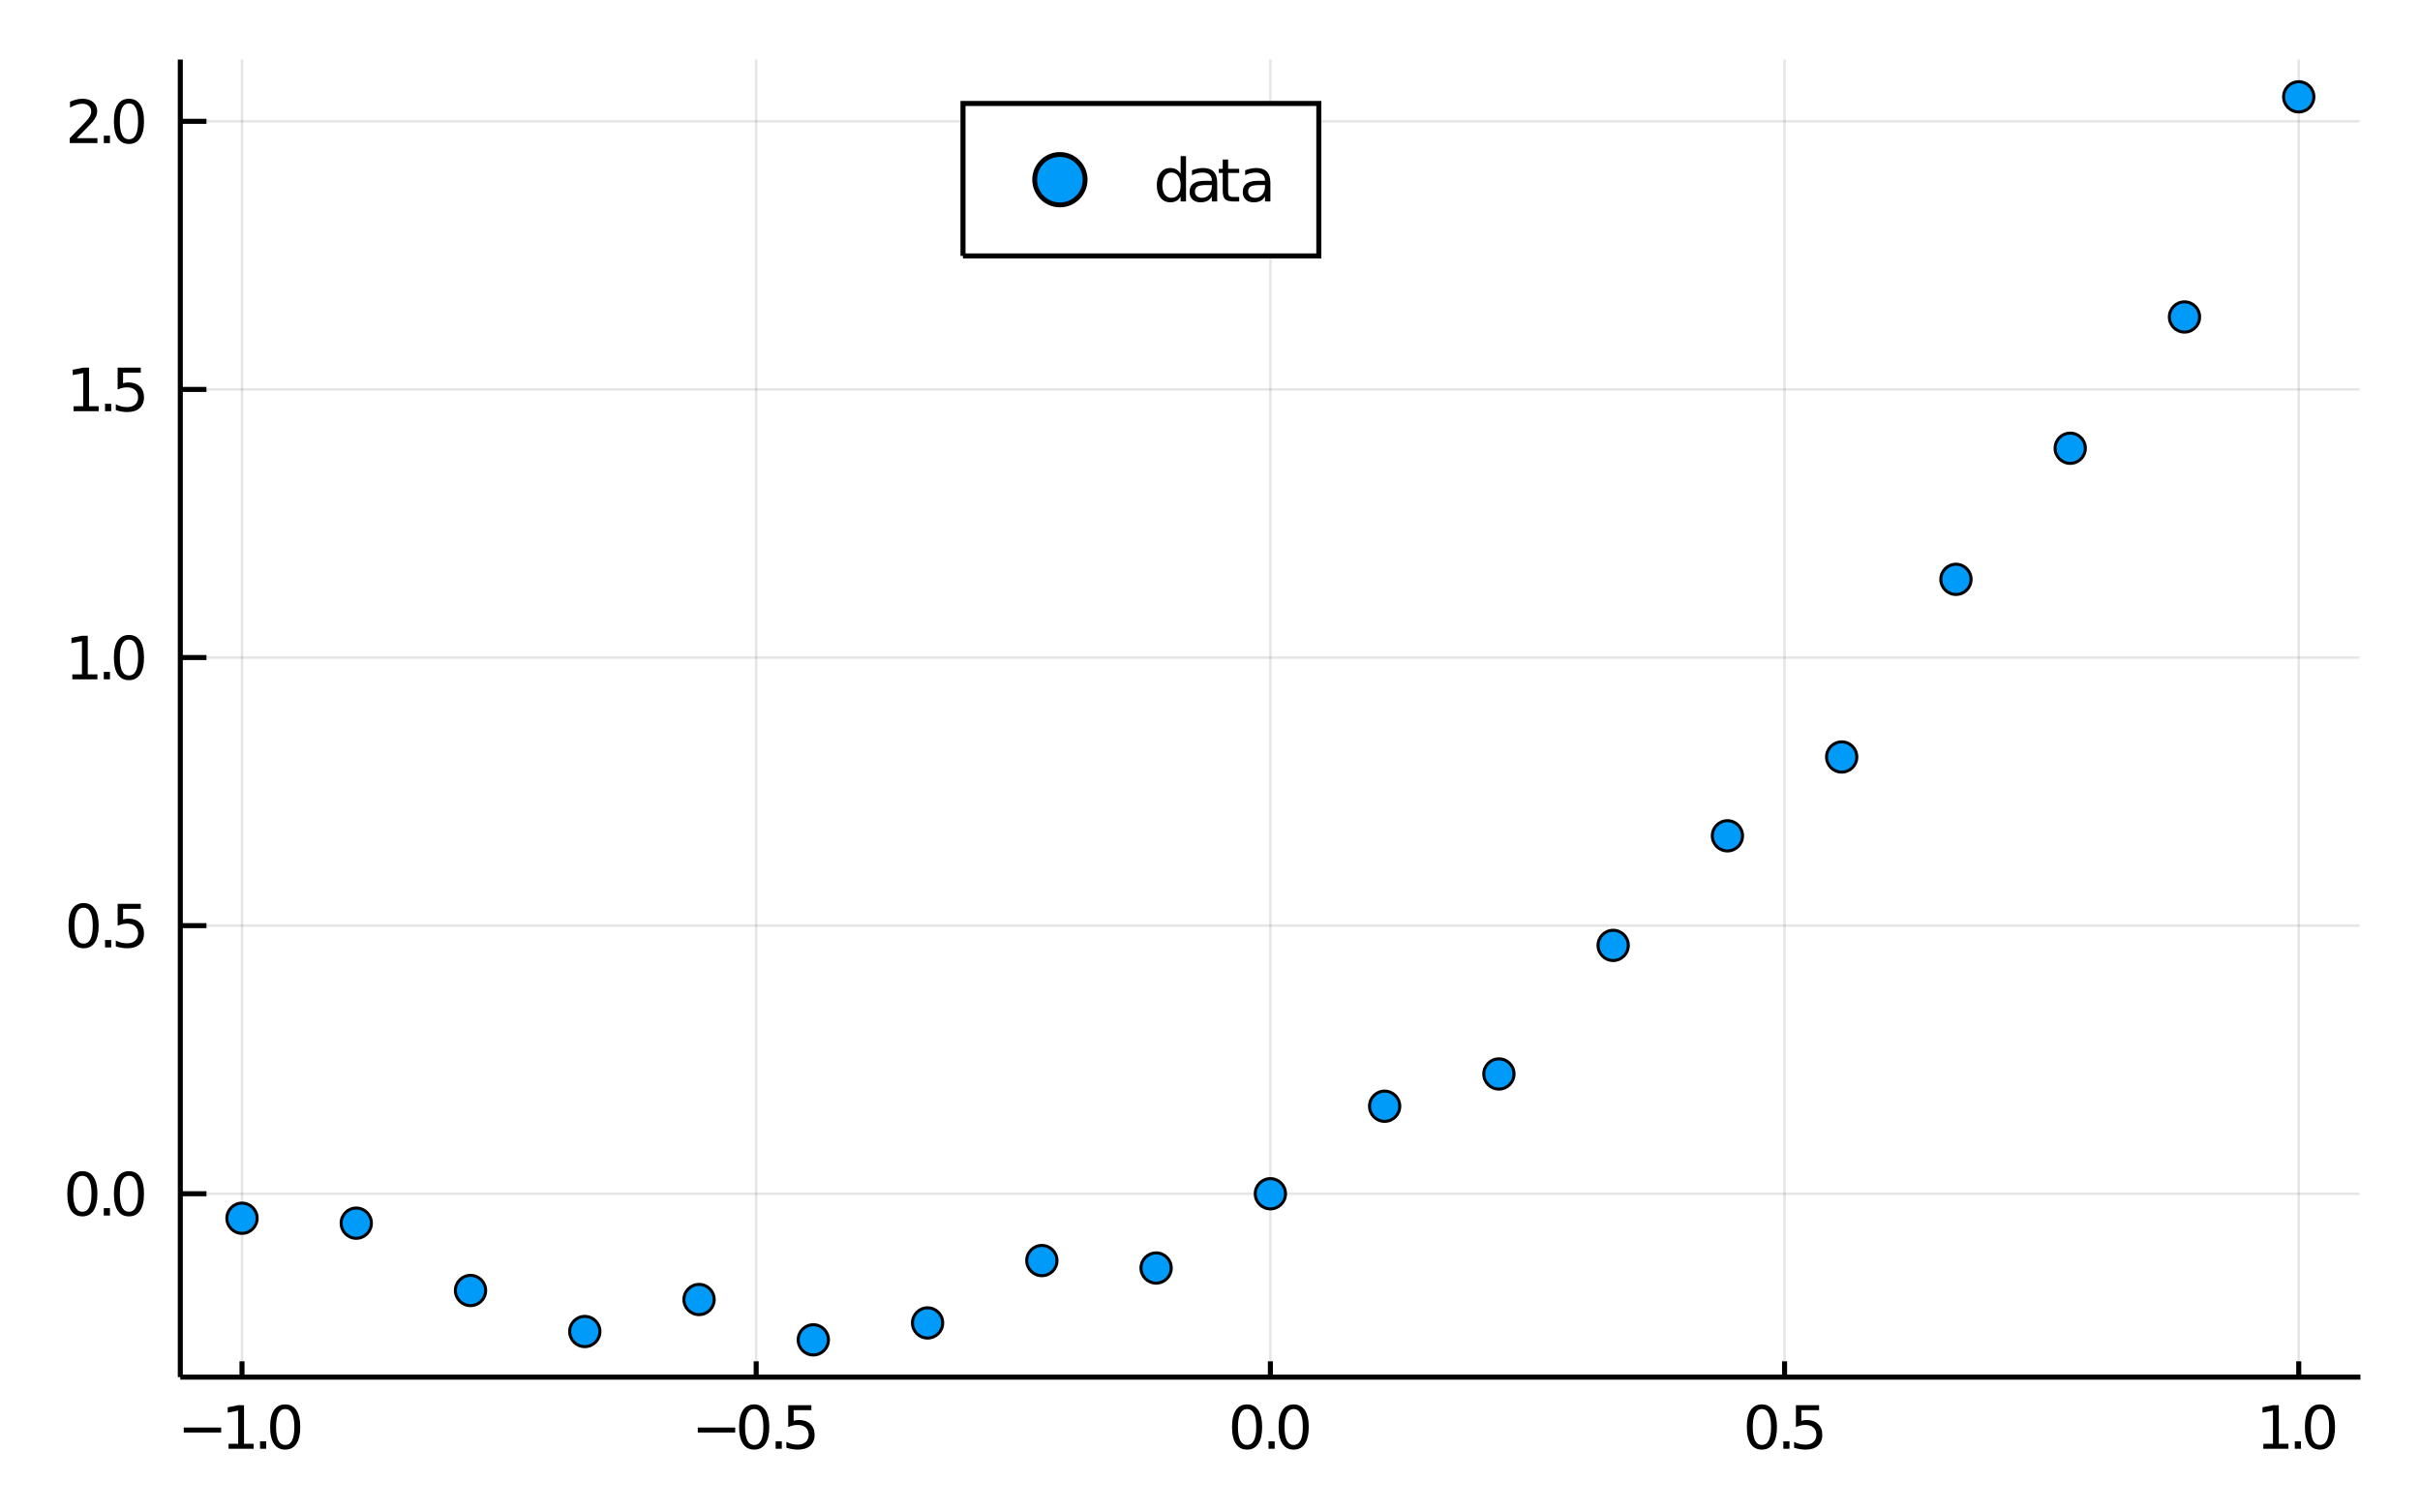 <?xml version="1.0" encoding="utf-8"?>
<svg xmlns="http://www.w3.org/2000/svg" xmlns:xlink="http://www.w3.org/1999/xlink" width="120" height="75" viewBox="0 0 480 300">
<rect x="0" y="0" width="480" height="300" fill="#333333" stroke="none"/>
<defs>
  <clipPath id="clip500">
    <rect x="0" y="0" width="480" height="300"/>
  </clipPath>
</defs>
<path clip-path="url(#clip500)" d="
M0 300 L480 300 L480 0 L0 0  Z
  " fill="#ffffff" fill-rule="evenodd" fill-opacity="1"/>
<defs>
  <clipPath id="clip501">
    <rect x="96" y="0" width="337" height="300"/>
  </clipPath>
</defs>
<path clip-path="url(#clip500)" d="
M35.762 273.152 L468.189 273.152 L468.189 11.811 L35.762 11.811  Z
  " fill="#ffffff" fill-rule="evenodd" fill-opacity="1"/>
<defs>
  <clipPath id="clip502">
    <rect x="35" y="11" width="433" height="262"/>
  </clipPath>
</defs>
<polyline clip-path="url(#clip502)" style="stroke:#000000; stroke-width:0.5; stroke-opacity:0.1; fill:none" points="
  48.001,273.152 48.001,11.811 
  "/>
<polyline clip-path="url(#clip502)" style="stroke:#000000; stroke-width:0.5; stroke-opacity:0.1; fill:none" points="
  149.988,273.152 149.988,11.811 
  "/>
<polyline clip-path="url(#clip502)" style="stroke:#000000; stroke-width:0.5; stroke-opacity:0.1; fill:none" points="
  251.976,273.152 251.976,11.811 
  "/>
<polyline clip-path="url(#clip502)" style="stroke:#000000; stroke-width:0.5; stroke-opacity:0.1; fill:none" points="
  353.963,273.152 353.963,11.811 
  "/>
<polyline clip-path="url(#clip502)" style="stroke:#000000; stroke-width:0.5; stroke-opacity:0.1; fill:none" points="
  455.95,273.152 455.95,11.811 
  "/>
<polyline clip-path="url(#clip500)" style="stroke:#000000; stroke-width:1; stroke-opacity:1; fill:none" points="
  35.762,273.152 468.189,273.152 
  "/>
<polyline clip-path="url(#clip500)" style="stroke:#000000; stroke-width:1; stroke-opacity:1; fill:none" points="
  48.001,273.152 48.001,270.016 
  "/>
<polyline clip-path="url(#clip500)" style="stroke:#000000; stroke-width:1; stroke-opacity:1; fill:none" points="
  149.988,273.152 149.988,270.016 
  "/>
<polyline clip-path="url(#clip500)" style="stroke:#000000; stroke-width:1; stroke-opacity:1; fill:none" points="
  251.976,273.152 251.976,270.016 
  "/>
<polyline clip-path="url(#clip500)" style="stroke:#000000; stroke-width:1; stroke-opacity:1; fill:none" points="
  353.963,273.152 353.963,270.016 
  "/>
<polyline clip-path="url(#clip500)" style="stroke:#000000; stroke-width:1; stroke-opacity:1; fill:none" points="
  455.95,273.152 455.95,270.016 
  "/>
<path clip-path="url(#clip500)" d="M 0 0 M36.447 283.153 L43.866 283.153 L43.866 284.137 L36.447 284.137 L36.447 283.153 Z" fill="#000000" fill-rule="evenodd" fill-opacity="1" /><path clip-path="url(#clip500)" d="M 0 0 M45.336 286.376 L47.245 286.376 L47.245 279.785 L45.168 280.201 L45.168 279.137 L47.234 278.72 L48.403 278.72 L48.403 286.376 L50.312 286.376 L50.312 287.36 L45.336 287.36 L45.336 286.376 Z" fill="#000000" fill-rule="evenodd" fill-opacity="1" /><path clip-path="url(#clip500)" d="M 0 0 M51.58 285.89 L52.801 285.89 L52.801 287.36 L51.58 287.36 L51.58 285.89 Z" fill="#000000" fill-rule="evenodd" fill-opacity="1" /><path clip-path="url(#clip500)" d="M 0 0 M56.568 279.49 Q55.666 279.49 55.208 280.381 Q54.757 281.266 54.757 283.049 Q54.757 284.825 55.208 285.716 Q55.666 286.602 56.568 286.602 Q57.477 286.602 57.928 285.716 Q58.385 284.825 58.385 283.049 Q58.385 281.266 57.928 280.381 Q57.477 279.49 56.568 279.49 M56.568 278.564 Q58.021 278.564 58.785 279.715 Q59.554 280.861 59.554 283.049 Q59.554 285.23 58.785 286.382 Q58.021 287.528 56.568 287.528 Q55.116 287.528 54.346 286.382 Q53.582 285.23 53.582 283.049 Q53.582 280.861 54.346 279.715 Q55.116 278.564 56.568 278.564 Z" fill="#000000" fill-rule="evenodd" fill-opacity="1" /><path clip-path="url(#clip500)" d="M 0 0 M138.405 283.153 L145.824 283.153 L145.824 284.137 L138.405 284.137 L138.405 283.153 Z" fill="#000000" fill-rule="evenodd" fill-opacity="1" /><path clip-path="url(#clip500)" d="M 0 0 M149.592 279.49 Q148.689 279.49 148.232 280.381 Q147.78 281.266 147.78 283.049 Q147.78 284.825 148.232 285.716 Q148.689 286.602 149.592 286.602 Q150.5 286.602 150.952 285.716 Q151.409 284.825 151.409 283.049 Q151.409 281.266 150.952 280.381 Q150.5 279.49 149.592 279.49 M149.592 278.564 Q151.044 278.564 151.808 279.715 Q152.578 280.861 152.578 283.049 Q152.578 285.23 151.808 286.382 Q151.044 287.528 149.592 287.528 Q148.139 287.528 147.369 286.382 Q146.606 285.23 146.606 283.049 Q146.606 280.861 147.369 279.715 Q148.139 278.564 149.592 278.564 Z" fill="#000000" fill-rule="evenodd" fill-opacity="1" /><path clip-path="url(#clip500)" d="M 0 0 M153.845 285.89 L155.066 285.89 L155.066 287.36 L153.845 287.36 L153.845 285.89 Z" fill="#000000" fill-rule="evenodd" fill-opacity="1" /><path clip-path="url(#clip500)" d="M 0 0 M156.345 278.72 L160.934 278.72 L160.934 279.704 L157.416 279.704 L157.416 281.822 Q157.67 281.735 157.925 281.694 Q158.18 281.648 158.434 281.648 Q159.881 281.648 160.726 282.441 Q161.571 283.234 161.571 284.588 Q161.571 285.983 160.703 286.758 Q159.835 287.528 158.255 287.528 Q157.711 287.528 157.144 287.435 Q156.582 287.343 155.98 287.157 L155.98 285.983 Q156.501 286.266 157.057 286.405 Q157.612 286.544 158.232 286.544 Q159.233 286.544 159.817 286.017 Q160.402 285.491 160.402 284.588 Q160.402 283.685 159.817 283.159 Q159.233 282.632 158.232 282.632 Q157.763 282.632 157.294 282.736 Q156.831 282.84 156.345 283.06 L156.345 278.72 Z" fill="#000000" fill-rule="evenodd" fill-opacity="1" /><path clip-path="url(#clip500)" d="M 0 0 M247.355 279.49 Q246.452 279.49 245.995 280.381 Q245.543 281.266 245.543 283.049 Q245.543 284.825 245.995 285.716 Q246.452 286.602 247.355 286.602 Q248.263 286.602 248.715 285.716 Q249.172 284.825 249.172 283.049 Q249.172 281.266 248.715 280.381 Q248.263 279.49 247.355 279.49 M247.355 278.564 Q248.807 278.564 249.571 279.715 Q250.341 280.861 250.341 283.049 Q250.341 285.23 249.571 286.382 Q248.807 287.528 247.355 287.528 Q245.902 287.528 245.132 286.382 Q244.369 285.23 244.369 283.049 Q244.369 280.861 245.132 279.715 Q245.902 278.564 247.355 278.564 Z" fill="#000000" fill-rule="evenodd" fill-opacity="1" /><path clip-path="url(#clip500)" d="M 0 0 M251.608 285.89 L252.829 285.89 L252.829 287.36 L251.608 287.36 L251.608 285.89 Z" fill="#000000" fill-rule="evenodd" fill-opacity="1" /><path clip-path="url(#clip500)" d="M 0 0 M256.596 279.49 Q255.694 279.49 255.237 280.381 Q254.785 281.266 254.785 283.049 Q254.785 284.825 255.237 285.716 Q255.694 286.602 256.596 286.602 Q257.505 286.602 257.956 285.716 Q258.414 284.825 258.414 283.049 Q258.414 281.266 257.956 280.381 Q257.505 279.49 256.596 279.49 M256.596 278.564 Q258.049 278.564 258.813 279.715 Q259.583 280.861 259.583 283.049 Q259.583 285.23 258.813 286.382 Q258.049 287.528 256.596 287.528 Q255.144 287.528 254.374 286.382 Q253.61 285.23 253.61 283.049 Q253.61 280.861 254.374 279.715 Q255.144 278.564 256.596 278.564 Z" fill="#000000" fill-rule="evenodd" fill-opacity="1" /><path clip-path="url(#clip500)" d="M 0 0 M349.466 279.49 Q348.564 279.49 348.107 280.381 Q347.655 281.266 347.655 283.049 Q347.655 284.825 348.107 285.716 Q348.564 286.602 349.466 286.602 Q350.375 286.602 350.826 285.716 Q351.284 284.825 351.284 283.049 Q351.284 281.266 350.826 280.381 Q350.375 279.49 349.466 279.49 M349.466 278.564 Q350.919 278.564 351.683 279.715 Q352.453 280.861 352.453 283.049 Q352.453 285.23 351.683 286.382 Q350.919 287.528 349.466 287.528 Q348.014 287.528 347.244 286.382 Q346.48 285.23 346.48 283.049 Q346.48 280.861 347.244 279.715 Q348.014 278.564 349.466 278.564 Z" fill="#000000" fill-rule="evenodd" fill-opacity="1" /><path clip-path="url(#clip500)" d="M 0 0 M353.72 285.89 L354.941 285.89 L354.941 287.36 L353.72 287.36 L353.72 285.89 Z" fill="#000000" fill-rule="evenodd" fill-opacity="1" /><path clip-path="url(#clip500)" d="M 0 0 M356.22 278.72 L360.809 278.72 L360.809 279.704 L357.291 279.704 L357.291 281.822 Q357.545 281.735 357.8 281.694 Q358.054 281.648 358.309 281.648 Q359.756 281.648 360.601 282.441 Q361.446 283.234 361.446 284.588 Q361.446 285.983 360.578 286.758 Q359.709 287.528 358.13 287.528 Q357.586 287.528 357.019 287.435 Q356.457 287.343 355.855 287.157 L355.855 285.983 Q356.376 286.266 356.932 286.405 Q357.487 286.544 358.106 286.544 Q359.108 286.544 359.692 286.017 Q360.277 285.491 360.277 284.588 Q360.277 283.685 359.692 283.159 Q359.108 282.632 358.106 282.632 Q357.638 282.632 357.169 282.736 Q356.706 282.84 356.22 283.06 L356.22 278.72 Z" fill="#000000" fill-rule="evenodd" fill-opacity="1" /><path clip-path="url(#clip500)" d="M 0 0 M448.925 286.376 L450.835 286.376 L450.835 279.785 L448.757 280.201 L448.757 279.137 L450.823 278.72 L451.992 278.72 L451.992 286.376 L453.902 286.376 L453.902 287.36 L448.925 287.36 L448.925 286.376 Z" fill="#000000" fill-rule="evenodd" fill-opacity="1" /><path clip-path="url(#clip500)" d="M 0 0 M455.169 285.89 L456.39 285.89 L456.39 287.36 L455.169 287.36 L455.169 285.89 Z" fill="#000000" fill-rule="evenodd" fill-opacity="1" /><path clip-path="url(#clip500)" d="M 0 0 M460.158 279.49 Q459.255 279.49 458.798 280.381 Q458.346 281.266 458.346 283.049 Q458.346 284.825 458.798 285.716 Q459.255 286.602 460.158 286.602 Q461.066 286.602 461.518 285.716 Q461.975 284.825 461.975 283.049 Q461.975 281.266 461.518 280.381 Q461.066 279.49 460.158 279.49 M460.158 278.564 Q461.61 278.564 462.374 279.715 Q463.144 280.861 463.144 283.049 Q463.144 285.23 462.374 286.382 Q461.61 287.528 460.158 287.528 Q458.705 287.528 457.935 286.382 Q457.172 285.23 457.172 283.049 Q457.172 280.861 457.935 279.715 Q458.705 278.564 460.158 278.564 Z" fill="#000000" fill-rule="evenodd" fill-opacity="1" /><polyline clip-path="url(#clip502)" style="stroke:#000000; stroke-width:0.5; stroke-opacity:0.1; fill:none" points="
  35.762,236.779 468.189,236.779 
  "/>
<polyline clip-path="url(#clip502)" style="stroke:#000000; stroke-width:0.5; stroke-opacity:0.1; fill:none" points="
  35.762,183.6 468.189,183.6 
  "/>
<polyline clip-path="url(#clip502)" style="stroke:#000000; stroke-width:0.5; stroke-opacity:0.1; fill:none" points="
  35.762,130.421 468.189,130.421 
  "/>
<polyline clip-path="url(#clip502)" style="stroke:#000000; stroke-width:0.5; stroke-opacity:0.1; fill:none" points="
  35.762,77.242 468.189,77.242 
  "/>
<polyline clip-path="url(#clip502)" style="stroke:#000000; stroke-width:0.5; stroke-opacity:0.1; fill:none" points="
  35.762,24.062 468.189,24.062 
  "/>
<polyline clip-path="url(#clip500)" style="stroke:#000000; stroke-width:1; stroke-opacity:1; fill:none" points="
  35.762,273.152 35.762,11.811 
  "/>
<polyline clip-path="url(#clip500)" style="stroke:#000000; stroke-width:1; stroke-opacity:1; fill:none" points="
  35.762,236.779 40.951,236.779 
  "/>
<polyline clip-path="url(#clip500)" style="stroke:#000000; stroke-width:1; stroke-opacity:1; fill:none" points="
  35.762,183.6 40.951,183.6 
  "/>
<polyline clip-path="url(#clip500)" style="stroke:#000000; stroke-width:1; stroke-opacity:1; fill:none" points="
  35.762,130.421 40.951,130.421 
  "/>
<polyline clip-path="url(#clip500)" style="stroke:#000000; stroke-width:1; stroke-opacity:1; fill:none" points="
  35.762,77.242 40.951,77.242 
  "/>
<polyline clip-path="url(#clip500)" style="stroke:#000000; stroke-width:1; stroke-opacity:1; fill:none" points="
  35.762,24.062 40.951,24.062 
  "/>
<path clip-path="url(#clip500)" d="M 0 0 M16.334 233.229 Q15.431 233.229 14.974 234.12 Q14.523 235.005 14.523 236.788 Q14.523 238.564 14.974 239.455 Q15.431 240.341 16.334 240.341 Q17.243 240.341 17.694 239.455 Q18.151 238.564 18.151 236.788 Q18.151 235.005 17.694 234.12 Q17.243 233.229 16.334 233.229 M16.334 232.303 Q17.787 232.303 18.55 233.454 Q19.32 234.6 19.32 236.788 Q19.32 238.969 18.55 240.121 Q17.787 241.267 16.334 241.267 Q14.882 241.267 14.112 240.121 Q13.348 238.969 13.348 236.788 Q13.348 234.6 14.112 233.454 Q14.882 232.303 16.334 232.303 Z" fill="#000000" fill-rule="evenodd" fill-opacity="1" /><path clip-path="url(#clip500)" d="M 0 0 M20.588 239.629 L21.809 239.629 L21.809 241.099 L20.588 241.099 L20.588 239.629 Z" fill="#000000" fill-rule="evenodd" fill-opacity="1" /><path clip-path="url(#clip500)" d="M 0 0 M25.576 233.229 Q24.673 233.229 24.216 234.12 Q23.765 235.005 23.765 236.788 Q23.765 238.564 24.216 239.455 Q24.673 240.341 25.576 240.341 Q26.485 240.341 26.936 239.455 Q27.393 238.564 27.393 236.788 Q27.393 235.005 26.936 234.12 Q26.485 233.229 25.576 233.229 M25.576 232.303 Q27.029 232.303 27.792 233.454 Q28.562 234.6 28.562 236.788 Q28.562 238.969 27.792 240.121 Q27.029 241.267 25.576 241.267 Q24.123 241.267 23.354 240.121 Q22.59 238.969 22.59 236.788 Q22.59 234.6 23.354 233.454 Q24.123 232.303 25.576 232.303 Z" fill="#000000" fill-rule="evenodd" fill-opacity="1" /><path clip-path="url(#clip500)" d="M 0 0 M16.583 180.049 Q15.68 180.049 15.223 180.941 Q14.772 181.826 14.772 183.608 Q14.772 185.385 15.223 186.276 Q15.68 187.162 16.583 187.162 Q17.491 187.162 17.943 186.276 Q18.4 185.385 18.4 183.608 Q18.4 181.826 17.943 180.941 Q17.491 180.049 16.583 180.049 M16.583 179.124 Q18.035 179.124 18.799 180.275 Q19.569 181.421 19.569 183.608 Q19.569 185.79 18.799 186.942 Q18.035 188.088 16.583 188.088 Q15.13 188.088 14.361 186.942 Q13.597 185.79 13.597 183.608 Q13.597 181.421 14.361 180.275 Q15.13 179.124 16.583 179.124 Z" fill="#000000" fill-rule="evenodd" fill-opacity="1" /><path clip-path="url(#clip500)" d="M 0 0 M20.836 186.45 L22.058 186.45 L22.058 187.92 L20.836 187.92 L20.836 186.45 Z" fill="#000000" fill-rule="evenodd" fill-opacity="1" /><path clip-path="url(#clip500)" d="M 0 0 M23.336 179.28 L27.925 179.28 L27.925 180.264 L24.407 180.264 L24.407 182.382 Q24.662 182.295 24.916 182.254 Q25.171 182.208 25.425 182.208 Q26.872 182.208 27.717 183.001 Q28.562 183.794 28.562 185.148 Q28.562 186.542 27.694 187.318 Q26.826 188.088 25.246 188.088 Q24.702 188.088 24.135 187.995 Q23.574 187.902 22.972 187.717 L22.972 186.542 Q23.493 186.826 24.048 186.965 Q24.604 187.104 25.223 187.104 Q26.224 187.104 26.809 186.577 Q27.393 186.051 27.393 185.148 Q27.393 184.245 26.809 183.718 Q26.224 183.192 25.223 183.192 Q24.754 183.192 24.285 183.296 Q23.823 183.4 23.336 183.62 L23.336 179.28 Z" fill="#000000" fill-rule="evenodd" fill-opacity="1" /><path clip-path="url(#clip500)" d="M 0 0 M14.343 133.757 L16.253 133.757 L16.253 127.165 L14.176 127.582 L14.176 126.517 L16.241 126.101 L17.41 126.101 L17.41 133.757 L19.32 133.757 L19.32 134.741 L14.343 134.741 L14.343 133.757 Z" fill="#000000" fill-rule="evenodd" fill-opacity="1" /><path clip-path="url(#clip500)" d="M 0 0 M20.588 133.271 L21.809 133.271 L21.809 134.741 L20.588 134.741 L20.588 133.271 Z" fill="#000000" fill-rule="evenodd" fill-opacity="1" /><path clip-path="url(#clip500)" d="M 0 0 M25.576 126.87 Q24.673 126.87 24.216 127.762 Q23.765 128.647 23.765 130.429 Q23.765 132.206 24.216 133.097 Q24.673 133.983 25.576 133.983 Q26.485 133.983 26.936 133.097 Q27.393 132.206 27.393 130.429 Q27.393 128.647 26.936 127.762 Q26.485 126.87 25.576 126.87 M25.576 125.944 Q27.029 125.944 27.792 127.096 Q28.562 128.242 28.562 130.429 Q28.562 132.611 27.792 133.763 Q27.029 134.908 25.576 134.908 Q24.123 134.908 23.354 133.763 Q22.59 132.611 22.59 130.429 Q22.59 128.242 23.354 127.096 Q24.123 125.944 25.576 125.944 Z" fill="#000000" fill-rule="evenodd" fill-opacity="1" /><path clip-path="url(#clip500)" d="M 0 0 M14.592 80.578 L16.502 80.578 L16.502 73.986 L14.424 74.403 L14.424 73.338 L16.49 72.921 L17.659 72.921 L17.659 80.578 L19.569 80.578 L19.569 81.561 L14.592 81.561 L14.592 80.578 Z" fill="#000000" fill-rule="evenodd" fill-opacity="1" /><path clip-path="url(#clip500)" d="M 0 0 M20.836 80.092 L22.058 80.092 L22.058 81.561 L20.836 81.561 L20.836 80.092 Z" fill="#000000" fill-rule="evenodd" fill-opacity="1" /><path clip-path="url(#clip500)" d="M 0 0 M23.336 72.921 L27.925 72.921 L27.925 73.905 L24.407 73.905 L24.407 76.023 Q24.662 75.937 24.916 75.896 Q25.171 75.85 25.425 75.85 Q26.872 75.85 27.717 76.643 Q28.562 77.435 28.562 78.79 Q28.562 80.184 27.694 80.96 Q26.826 81.729 25.246 81.729 Q24.702 81.729 24.135 81.637 Q23.574 81.544 22.972 81.359 L22.972 80.184 Q23.493 80.468 24.048 80.607 Q24.604 80.746 25.223 80.746 Q26.224 80.746 26.809 80.219 Q27.393 79.692 27.393 78.79 Q27.393 77.887 26.809 77.36 Q26.224 76.834 25.223 76.834 Q24.754 76.834 24.285 76.938 Q23.823 77.042 23.336 77.262 L23.336 72.921 Z" fill="#000000" fill-rule="evenodd" fill-opacity="1" /><path clip-path="url(#clip500)" d="M 0 0 M15.24 27.399 L19.32 27.399 L19.32 28.382 L13.834 28.382 L13.834 27.399 Q14.5 26.71 15.646 25.553 Q16.797 24.389 17.092 24.054 Q17.654 23.423 17.873 22.989 Q18.099 22.549 18.099 22.127 Q18.099 21.438 17.613 21.004 Q17.133 20.57 16.357 20.57 Q15.807 20.57 15.194 20.761 Q14.586 20.952 13.892 21.34 L13.892 20.159 Q14.598 19.875 15.211 19.731 Q15.825 19.586 16.334 19.586 Q17.677 19.586 18.475 20.258 Q19.274 20.929 19.274 22.051 Q19.274 22.584 19.071 23.064 Q18.875 23.539 18.348 24.187 Q18.203 24.355 17.428 25.159 Q16.652 25.958 15.24 27.399 Z" fill="#000000" fill-rule="evenodd" fill-opacity="1" /><path clip-path="url(#clip500)" d="M 0 0 M20.588 26.913 L21.809 26.913 L21.809 28.382 L20.588 28.382 L20.588 26.913 Z" fill="#000000" fill-rule="evenodd" fill-opacity="1" /><path clip-path="url(#clip500)" d="M 0 0 M25.576 20.512 Q24.673 20.512 24.216 21.403 Q23.765 22.289 23.765 24.071 Q23.765 25.848 24.216 26.739 Q24.673 27.624 25.576 27.624 Q26.485 27.624 26.936 26.739 Q27.393 25.848 27.393 24.071 Q27.393 22.289 26.936 21.403 Q26.485 20.512 25.576 20.512 M25.576 19.586 Q27.029 19.586 27.792 20.738 Q28.562 21.884 28.562 24.071 Q28.562 26.253 27.792 27.404 Q27.029 28.55 25.576 28.55 Q24.123 28.55 23.354 27.404 Q22.59 26.253 22.59 24.071 Q22.59 21.884 23.354 20.738 Q24.123 19.586 25.576 19.586 Z" fill="#000000" fill-rule="evenodd" fill-opacity="1" /><circle clip-path="url(#clip502)" cx="48.001" cy="241.634" r="3" fill="#009af9" fill-rule="evenodd" fill-opacity="1" stroke="#000000" stroke-opacity="1" stroke-width="0.6"/>
<circle clip-path="url(#clip502)" cx="70.665" cy="242.614" r="3" fill="#009af9" fill-rule="evenodd" fill-opacity="1" stroke="#000000" stroke-opacity="1" stroke-width="0.6"/>
<circle clip-path="url(#clip502)" cx="93.328" cy="255.969" r="3" fill="#009af9" fill-rule="evenodd" fill-opacity="1" stroke="#000000" stroke-opacity="1" stroke-width="0.6"/>
<circle clip-path="url(#clip502)" cx="115.992" cy="264.104" r="3" fill="#009af9" fill-rule="evenodd" fill-opacity="1" stroke="#000000" stroke-opacity="1" stroke-width="0.6"/>
<circle clip-path="url(#clip502)" cx="138.656" cy="257.758" r="3" fill="#009af9" fill-rule="evenodd" fill-opacity="1" stroke="#000000" stroke-opacity="1" stroke-width="0.6"/>
<circle clip-path="url(#clip502)" cx="161.32" cy="265.756" r="3" fill="#009af9" fill-rule="evenodd" fill-opacity="1" stroke="#000000" stroke-opacity="1" stroke-width="0.6"/>
<circle clip-path="url(#clip502)" cx="183.984" cy="262.404" r="3" fill="#009af9" fill-rule="evenodd" fill-opacity="1" stroke="#000000" stroke-opacity="1" stroke-width="0.6"/>
<circle clip-path="url(#clip502)" cx="206.648" cy="250.034" r="3" fill="#009af9" fill-rule="evenodd" fill-opacity="1" stroke="#000000" stroke-opacity="1" stroke-width="0.6"/>
<circle clip-path="url(#clip502)" cx="229.312" cy="251.512" r="3" fill="#009af9" fill-rule="evenodd" fill-opacity="1" stroke="#000000" stroke-opacity="1" stroke-width="0.6"/>
<circle clip-path="url(#clip502)" cx="251.976" cy="236.779" r="3" fill="#009af9" fill-rule="evenodd" fill-opacity="1" stroke="#000000" stroke-opacity="1" stroke-width="0.6"/>
<circle clip-path="url(#clip502)" cx="274.639" cy="219.419" r="3" fill="#009af9" fill-rule="evenodd" fill-opacity="1" stroke="#000000" stroke-opacity="1" stroke-width="0.6"/>
<circle clip-path="url(#clip502)" cx="297.303" cy="213.02" r="3" fill="#009af9" fill-rule="evenodd" fill-opacity="1" stroke="#000000" stroke-opacity="1" stroke-width="0.6"/>
<circle clip-path="url(#clip502)" cx="319.967" cy="187.519" r="3" fill="#009af9" fill-rule="evenodd" fill-opacity="1" stroke="#000000" stroke-opacity="1" stroke-width="0.6"/>
<circle clip-path="url(#clip502)" cx="342.631" cy="165.784" r="3" fill="#009af9" fill-rule="evenodd" fill-opacity="1" stroke="#000000" stroke-opacity="1" stroke-width="0.6"/>
<circle clip-path="url(#clip502)" cx="365.295" cy="150.147" r="3" fill="#009af9" fill-rule="evenodd" fill-opacity="1" stroke="#000000" stroke-opacity="1" stroke-width="0.6"/>
<circle clip-path="url(#clip502)" cx="387.959" cy="114.913" r="3" fill="#009af9" fill-rule="evenodd" fill-opacity="1" stroke="#000000" stroke-opacity="1" stroke-width="0.6"/>
<circle clip-path="url(#clip502)" cx="410.623" cy="88.908" r="3" fill="#009af9" fill-rule="evenodd" fill-opacity="1" stroke="#000000" stroke-opacity="1" stroke-width="0.6"/>
<circle clip-path="url(#clip502)" cx="433.287" cy="62.871" r="3" fill="#009af9" fill-rule="evenodd" fill-opacity="1" stroke="#000000" stroke-opacity="1" stroke-width="0.6"/>
<circle clip-path="url(#clip502)" cx="455.95" cy="19.207" r="3" fill="#009af9" fill-rule="evenodd" fill-opacity="1" stroke="#000000" stroke-opacity="1" stroke-width="0.6"/>
<path clip-path="url(#clip500)" d="
M191.009 50.762 L261.585 50.762 L261.585 20.522 L191.009 20.522  Z
  " fill="#ffffff" fill-rule="evenodd" fill-opacity="1"/>
<polyline clip-path="url(#clip500)" style="stroke:#000000; stroke-width:1; stroke-opacity:1; fill:none" points="
  191.009,50.762 261.585,50.762 261.585,20.522 191.009,20.522 191.009,50.762 
  "/>
<circle clip-path="url(#clip500)" cx="210.228" cy="35.642" r="5" fill="#009af9" fill-rule="evenodd" fill-opacity="1" stroke="#000000" stroke-opacity="1" stroke-width="0.96"/>
<path clip-path="url(#clip500)" d="M 0 0 M234.175 34.465 L234.175 30.958 L235.24 30.958 L235.24 39.962 L234.175 39.962 L234.175 38.99 Q233.839 39.569 233.324 39.852 Q232.815 40.13 232.097 40.13 Q230.922 40.13 230.182 39.193 Q229.447 38.255 229.447 36.727 Q229.447 35.2 230.182 34.262 Q230.922 33.325 232.097 33.325 Q232.815 33.325 233.324 33.608 Q233.839 33.886 234.175 34.465 M230.546 36.727 Q230.546 37.902 231.027 38.574 Q231.513 39.239 232.358 39.239 Q233.202 39.239 233.689 38.574 Q234.175 37.902 234.175 36.727 Q234.175 35.553 233.689 34.887 Q233.202 34.216 232.358 34.216 Q231.513 34.216 231.027 34.887 Q230.546 35.553 230.546 36.727 Z" fill="#000000" fill-rule="evenodd" fill-opacity="1" /><path clip-path="url(#clip500)" d="M 0 0 M239.302 36.704 Q238.011 36.704 237.514 36.999 Q237.016 37.295 237.016 38.006 Q237.016 38.574 237.386 38.909 Q237.763 39.239 238.405 39.239 Q239.29 39.239 239.823 38.614 Q240.361 37.983 240.361 36.942 L240.361 36.704 L239.302 36.704 M241.426 36.264 L241.426 39.962 L240.361 39.962 L240.361 38.979 Q239.996 39.569 239.452 39.852 Q238.908 40.13 238.121 40.13 Q237.126 40.13 236.536 39.575 Q235.951 39.013 235.951 38.076 Q235.951 36.982 236.68 36.426 Q237.415 35.871 238.868 35.871 L240.361 35.871 L240.361 35.767 Q240.361 35.032 239.875 34.633 Q239.395 34.227 238.521 34.227 Q237.965 34.227 237.439 34.361 Q236.912 34.494 236.426 34.76 L236.426 33.776 Q237.01 33.55 237.56 33.44 Q238.11 33.325 238.631 33.325 Q240.037 33.325 240.731 34.054 Q241.426 34.783 241.426 36.264 Z" fill="#000000" fill-rule="evenodd" fill-opacity="1" /><path clip-path="url(#clip500)" d="M 0 0 M243.596 31.641 L243.596 33.481 L245.789 33.481 L245.789 34.309 L243.596 34.309 L243.596 37.827 Q243.596 38.62 243.81 38.846 Q244.03 39.071 244.695 39.071 L245.789 39.071 L245.789 39.962 L244.695 39.962 Q243.463 39.962 242.994 39.505 Q242.525 39.042 242.525 37.827 L242.525 34.309 L241.744 34.309 L241.744 33.481 L242.525 33.481 L242.525 31.641 L243.596 31.641 Z" fill="#000000" fill-rule="evenodd" fill-opacity="1" /><path clip-path="url(#clip500)" d="M 0 0 M249.852 36.704 Q248.561 36.704 248.064 36.999 Q247.566 37.295 247.566 38.006 Q247.566 38.574 247.936 38.909 Q248.312 39.239 248.955 39.239 Q249.84 39.239 250.373 38.614 Q250.911 37.983 250.911 36.942 L250.911 36.704 L249.852 36.704 M251.976 36.264 L251.976 39.962 L250.911 39.962 L250.911 38.979 Q250.546 39.569 250.002 39.852 Q249.458 40.13 248.671 40.13 Q247.676 40.13 247.086 39.575 Q246.501 39.013 246.501 38.076 Q246.501 36.982 247.23 36.426 Q247.965 35.871 249.418 35.871 L250.911 35.871 L250.911 35.767 Q250.911 35.032 250.425 34.633 Q249.944 34.227 249.07 34.227 Q248.515 34.227 247.988 34.361 Q247.462 34.494 246.976 34.76 L246.976 33.776 Q247.56 33.55 248.11 33.44 Q248.66 33.325 249.18 33.325 Q250.587 33.325 251.281 34.054 Q251.976 34.783 251.976 36.264 Z" fill="#000000" fill-rule="evenodd" fill-opacity="1" /></svg>
